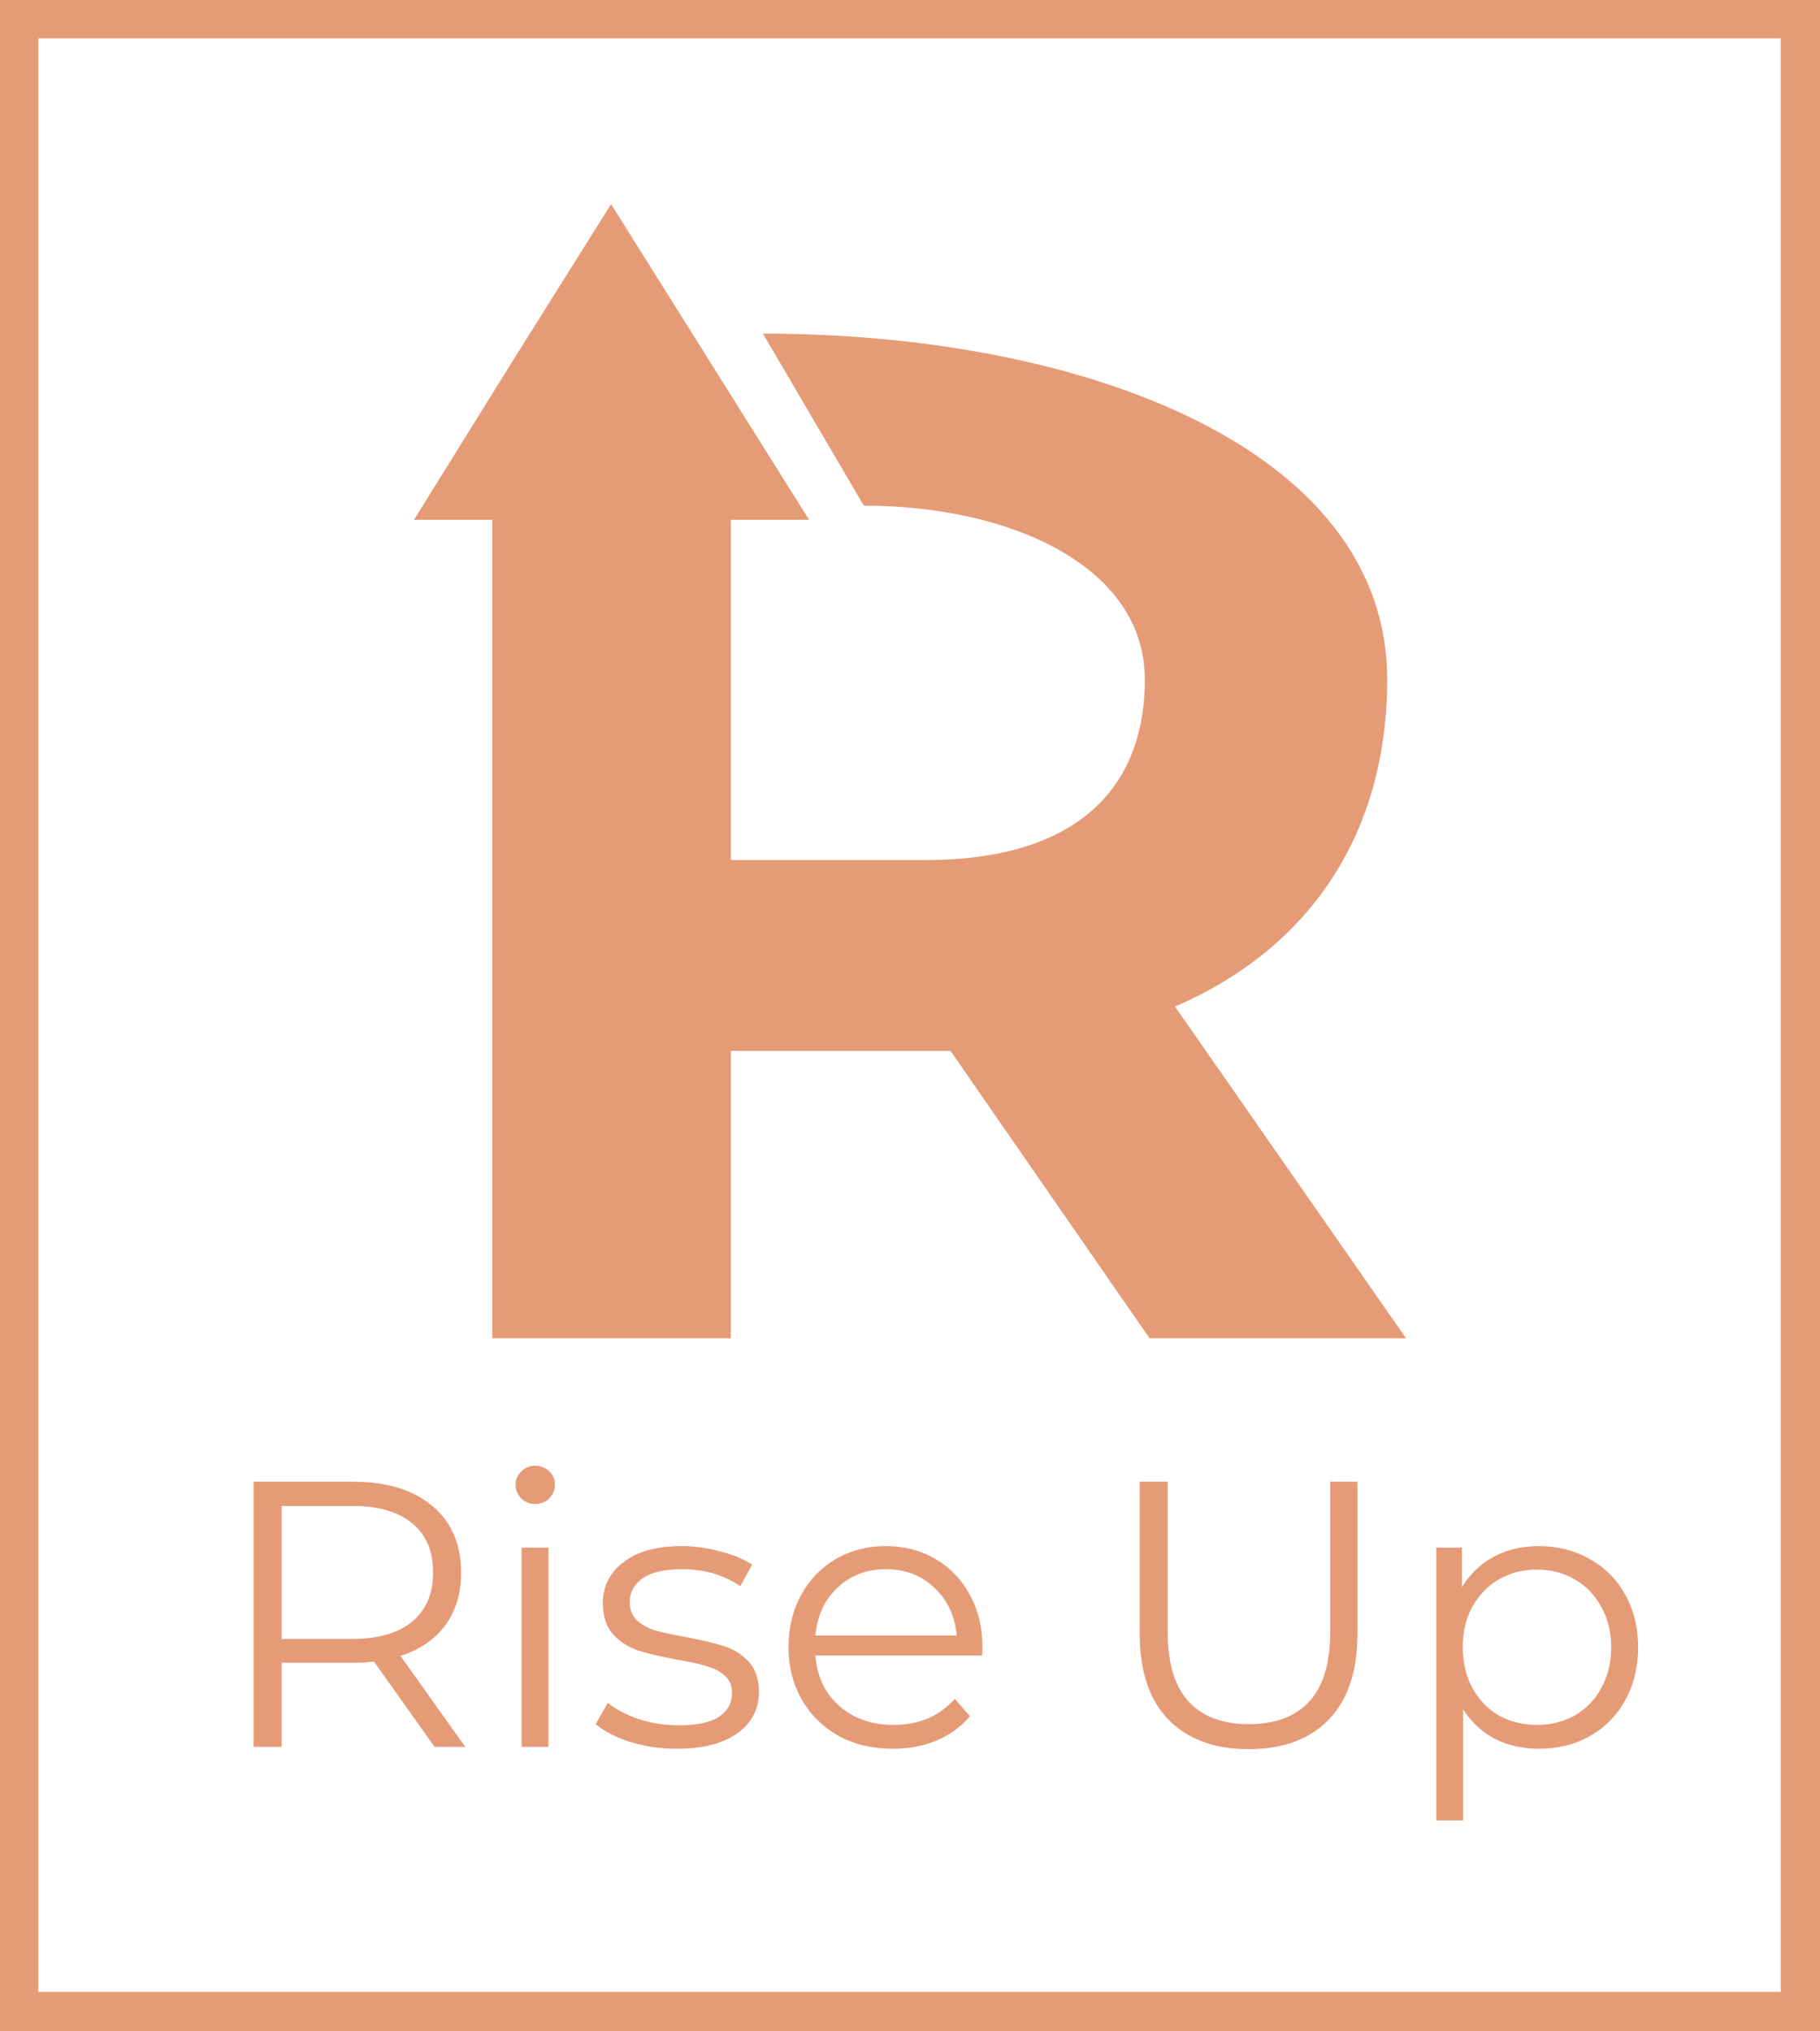 <svg width="173" height="193" viewBox="0 0 173 193" fill="none" xmlns="http://www.w3.org/2000/svg">
<g clip-path="url(#clip0)">
<path d="M41.312 166L35.552 157.9C34.904 157.972 34.232 158.008 33.536 158.008H26.768V166H24.104V140.8H33.536C36.752 140.8 39.272 141.568 41.096 143.104C42.92 144.64 43.832 146.752 43.832 149.44C43.832 151.408 43.328 153.076 42.32 154.444C41.336 155.788 39.92 156.76 38.072 157.36L44.228 166H41.312ZM33.464 155.74C35.96 155.74 37.868 155.188 39.188 154.084C40.508 152.98 41.168 151.432 41.168 149.44C41.168 147.4 40.508 145.84 39.188 144.76C37.868 143.656 35.96 143.104 33.464 143.104H26.768V155.74H33.464ZM49.58 147.064H52.136V166H49.58V147.064ZM50.876 142.924C50.348 142.924 49.904 142.744 49.544 142.384C49.184 142.024 49.004 141.592 49.004 141.088C49.004 140.608 49.184 140.188 49.544 139.828C49.904 139.468 50.348 139.288 50.876 139.288C51.404 139.288 51.848 139.468 52.208 139.828C52.568 140.164 52.748 140.572 52.748 141.052C52.748 141.58 52.568 142.024 52.208 142.384C51.848 142.744 51.404 142.924 50.876 142.924ZM64.324 166.18C62.788 166.18 61.312 165.964 59.896 165.532C58.504 165.076 57.412 164.512 56.62 163.84L57.772 161.824C58.564 162.448 59.56 162.964 60.76 163.372C61.96 163.756 63.208 163.948 64.504 163.948C66.232 163.948 67.504 163.684 68.32 163.156C69.16 162.604 69.58 161.836 69.58 160.852C69.58 160.156 69.352 159.616 68.896 159.232C68.44 158.824 67.864 158.524 67.168 158.332C66.472 158.116 65.548 157.912 64.396 157.72C62.86 157.432 61.624 157.144 60.688 156.856C59.752 156.544 58.948 156.028 58.276 155.308C57.628 154.588 57.304 153.592 57.304 152.32C57.304 150.736 57.964 149.44 59.284 148.432C60.604 147.424 62.44 146.92 64.792 146.92C66.016 146.92 67.24 147.088 68.464 147.424C69.688 147.736 70.696 148.156 71.488 148.684L70.372 150.736C68.812 149.656 66.952 149.116 64.792 149.116C63.16 149.116 61.924 149.404 61.084 149.98C60.268 150.556 59.86 151.312 59.86 152.248C59.86 152.968 60.088 153.544 60.544 153.976C61.024 154.408 61.612 154.732 62.308 154.948C63.004 155.14 63.964 155.344 65.188 155.56C66.7 155.848 67.912 156.136 68.824 156.424C69.736 156.712 70.516 157.204 71.164 157.9C71.812 158.596 72.136 159.556 72.136 160.78C72.136 162.436 71.44 163.756 70.048 164.74C68.68 165.7 66.772 166.18 64.324 166.18ZM93.349 157.324H77.509C77.653 159.292 78.409 160.888 79.777 162.112C81.145 163.312 82.873 163.912 84.961 163.912C86.137 163.912 87.217 163.708 88.201 163.3C89.185 162.868 90.037 162.244 90.757 161.428L92.197 163.084C91.357 164.092 90.301 164.86 89.029 165.388C87.781 165.916 86.401 166.18 84.889 166.18C82.945 166.18 81.217 165.772 79.705 164.956C78.217 164.116 77.053 162.964 76.213 161.5C75.373 160.036 74.953 158.38 74.953 156.532C74.953 154.684 75.349 153.028 76.141 151.564C76.957 150.1 78.061 148.96 79.453 148.144C80.869 147.328 82.453 146.92 84.205 146.92C85.957 146.92 87.529 147.328 88.921 148.144C90.313 148.96 91.405 150.1 92.197 151.564C92.989 153.004 93.385 154.66 93.385 156.532L93.349 157.324ZM84.205 149.116C82.381 149.116 80.845 149.704 79.597 150.88C78.373 152.032 77.677 153.544 77.509 155.416H90.937C90.769 153.544 90.061 152.032 88.813 150.88C87.589 149.704 86.053 149.116 84.205 149.116ZM118.701 166.216C115.437 166.216 112.893 165.28 111.069 163.408C109.245 161.536 108.333 158.812 108.333 155.236V140.8H110.997V155.128C110.997 158.056 111.657 160.24 112.977 161.68C114.297 163.12 116.205 163.84 118.701 163.84C121.221 163.84 123.141 163.12 124.461 161.68C125.781 160.24 126.441 158.056 126.441 155.128V140.8H129.033V155.236C129.033 158.812 128.121 161.536 126.297 163.408C124.497 165.28 121.965 166.216 118.701 166.216ZM146.277 146.92C148.053 146.92 149.661 147.328 151.101 148.144C152.541 148.936 153.669 150.064 154.485 151.528C155.301 152.992 155.709 154.66 155.709 156.532C155.709 158.428 155.301 160.108 154.485 161.572C153.669 163.036 152.541 164.176 151.101 164.992C149.685 165.784 148.077 166.18 146.277 166.18C144.741 166.18 143.349 165.868 142.101 165.244C140.877 164.596 139.869 163.66 139.077 162.436V172.984H136.521V147.064H138.969V150.808C139.737 149.56 140.745 148.6 141.993 147.928C143.265 147.256 144.693 146.92 146.277 146.92ZM146.097 163.912C147.417 163.912 148.617 163.612 149.697 163.012C150.777 162.388 151.617 161.512 152.217 160.384C152.841 159.256 153.153 157.972 153.153 156.532C153.153 155.092 152.841 153.82 152.217 152.716C151.617 151.588 150.777 150.712 149.697 150.088C148.617 149.464 147.417 149.152 146.097 149.152C144.753 149.152 143.541 149.464 142.461 150.088C141.405 150.712 140.565 151.588 139.941 152.716C139.341 153.82 139.041 155.092 139.041 156.532C139.041 157.972 139.341 159.256 139.941 160.384C140.565 161.512 141.405 162.388 142.461 163.012C143.541 163.612 144.753 163.912 146.097 163.912Z" fill="#E69B77"/>
<path d="M111.688 95.647C124.417 90.168 131.857 79.301 131.857 64.573C131.857 42.569 102.904 31.702 72.517 31.702L82.108 48.048C96.002 48.048 108.82 53.795 108.82 64.573C108.82 75.35 101.828 81.726 88.024 81.726H69.469V49.395H76.909L67.497 34.397L58.085 19.398L48.673 34.397L39.351 49.395H46.791V127.169H69.469V99.868H90.355L109.268 127.169H133.649L111.688 95.647Z" fill="#E69B77"/>
<path d="M171.207 1.706H1.703V191.221H171.207V1.706Z" stroke="#E69B77" stroke-width="3.88" stroke-miterlimit="10"/>
</g>
<defs>
<clipPath id="clip0">
<rect width="173" height="193" fill="white"/>
</clipPath>
</defs>
</svg>
